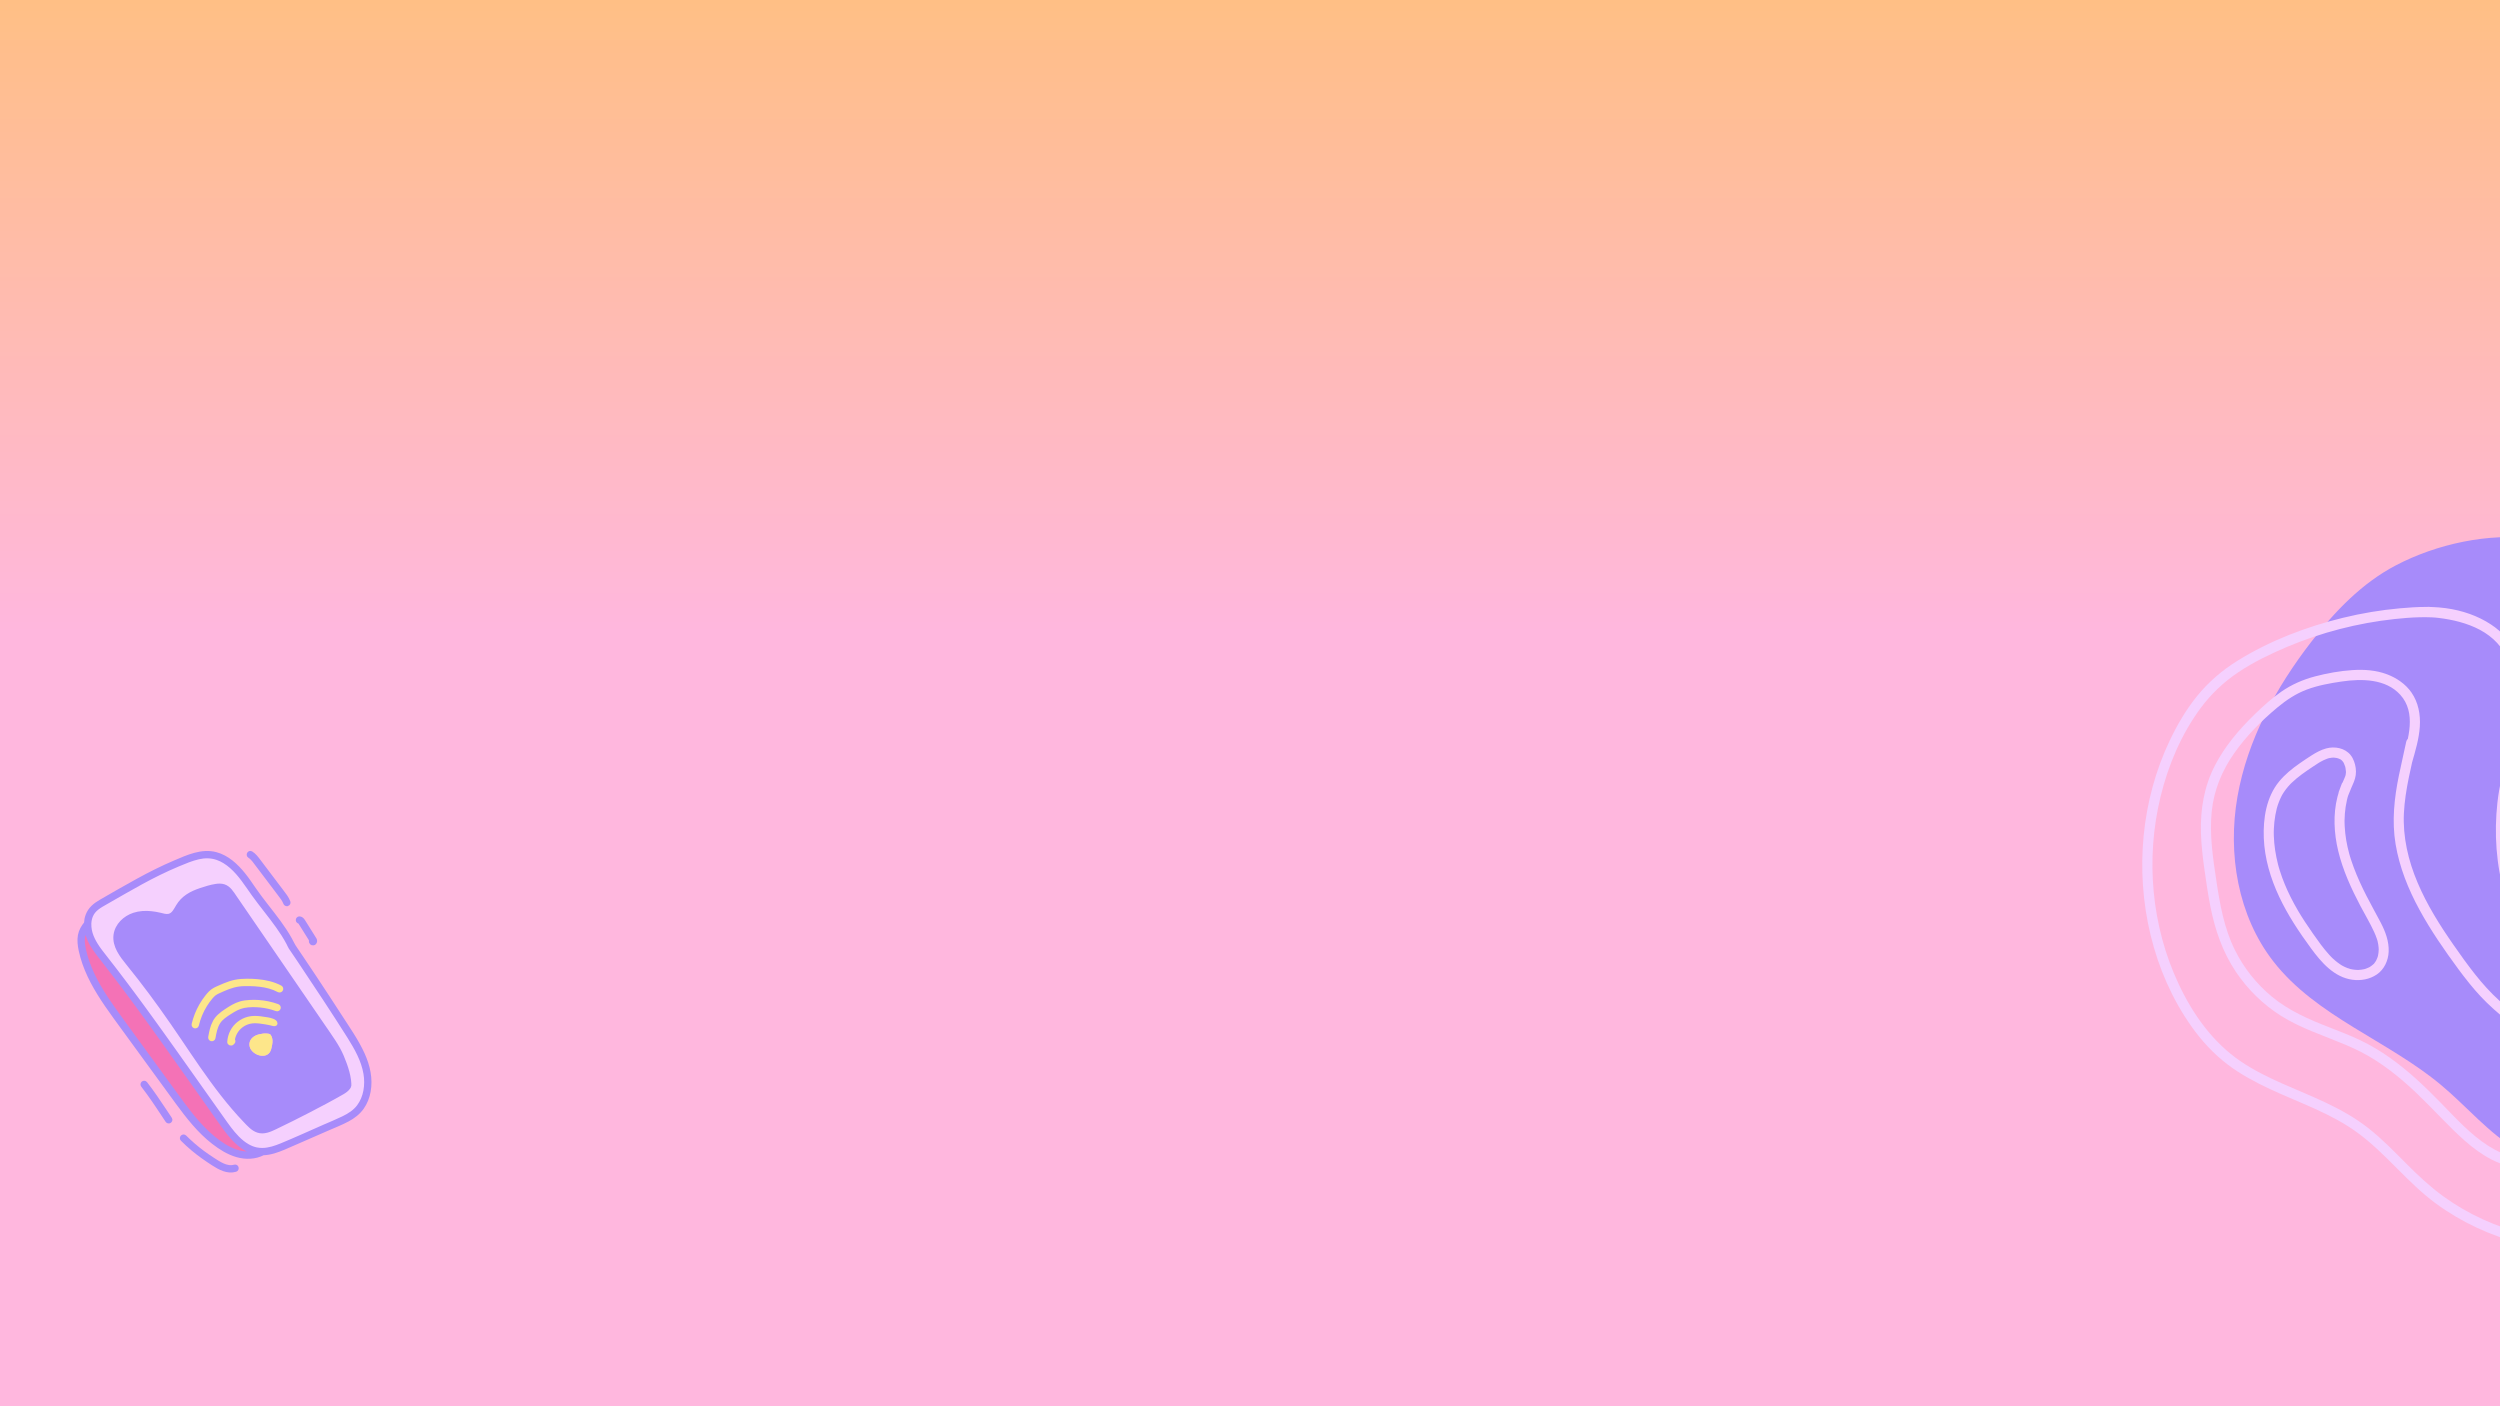 <svg width="1920" height="1080" viewBox="0 0 1920 1080" fill="none" xmlns="http://www.w3.org/2000/svg">
<g clip-path="url(#clip0_1_1311)">
<rect width="1920" height="1080" fill="url(#paint0_linear_1_1311)"/>
<path d="M1839.98 434.204C1813.98 447.814 1793.13 469.564 1775.17 492.78C1748 527.91 1726.03 568.103 1718.37 611.859C1710.71 655.614 1718.64 703.259 1745.9 738.325C1778.92 780.782 1833.93 799.047 1875.12 833.604C1894.67 849.996 1911.27 870.207 1933.22 883.185C1960.59 899.362 1993.54 902.694 2025.32 903.359C2071.46 904.324 2125 896.203 2148.57 856.505C2162.76 832.596 2161.57 800.411 2145.64 777.609C2134.9 762.222 2118.75 751.642 2105.15 738.715C2057.35 693.257 2044.35 622.657 2039.98 556.821C2038.19 529.693 2037.32 502.01 2028.18 476.402C2000.4 398.554 1902.59 401.432 1839.97 434.212L1839.98 434.204Z" fill="#A78BFA"/>
<path d="M1912.33 488.628C1891.26 472.449 1864.21 472.689 1839.04 475.422C1810.65 478.498 1782.79 485.702 1756.47 496.806C1743.58 502.247 1730.79 508.436 1719.13 516.215C1707.85 523.738 1698.14 532.94 1690.07 543.833C1675.27 563.808 1665.18 587.693 1659.32 611.772C1647.69 659.58 1652.26 711.229 1673.25 755.824C1684.18 779.044 1699.44 800.566 1720.89 815.142C1741.13 828.895 1764.67 836.581 1786.62 847.046C1797.83 852.395 1808.74 858.493 1818.54 866.145C1829.17 874.445 1838.57 884.182 1848.07 893.716C1857.06 902.716 1866.28 911.415 1876.6 918.878C1886.1 925.745 1896.26 931.632 1906.92 936.498C1949.71 956.038 2001.42 959.862 2045.69 942.751C2057.68 938.111 2068.93 931.458 2077.32 921.566C2084.77 912.788 2090.06 902.153 2092.62 890.936C2098.25 866.235 2090.73 840.347 2074.98 820.846C2060.56 802.992 2040.01 791.777 2019.84 781.633C1999.5 771.394 1978.35 761.717 1961.02 746.658C1924.21 714.696 1912.84 663.256 1918.01 616.428C1920.98 589.476 1931.9 563.501 1931.85 536.212C1931.82 523.929 1929.46 511.071 1922.92 500.506C1916.88 490.736 1907.63 484.345 1897.04 480.279C1886.59 476.266 1875.38 474.496 1864.23 473.787C1859.23 473.472 1860.27 465.746 1865.26 466.062C1888.29 467.527 1914.55 473.988 1928.16 494.313C1943.98 517.943 1940.39 547.68 1934.41 573.861C1931.34 587.304 1927.83 600.651 1926.1 614.35C1924.57 626.424 1924.16 638.627 1925.04 650.769C1926.78 674.749 1933.4 698.865 1946.89 718.986C1960.16 738.761 1979.32 752.01 2000.1 762.949C2020.94 773.906 2042.98 783.145 2061.8 797.511C2082.35 813.195 2097.45 835.579 2101.37 861.413C2105.07 885.76 2097.66 911.768 2080.47 929.658C2062.18 948.699 2034.33 956.53 2008.83 959.79C1984.84 962.847 1960.21 961.241 1936.8 955.236C1913.03 949.137 1890.42 938.765 1870.64 924.202C1848.95 908.235 1832.65 886.251 1811.02 870.252C1790.6 855.14 1766.19 847.07 1743.38 836.427C1732.08 831.153 1720.97 825.216 1711 817.674C1700.14 809.46 1690.8 799.307 1682.96 788.205C1653.32 746.206 1641.37 692.479 1646.34 641.659C1648.79 616.548 1655.45 591.721 1666.27 568.914C1672.05 556.74 1678.94 544.94 1687.45 534.456C1696.21 523.688 1706.71 514.708 1718.49 507.392C1743.24 492.02 1771.2 481.365 1799.44 474.463C1813.77 470.964 1828.35 468.522 1843.05 467.191C1856.4 465.981 1869.93 465.338 1883.17 467.849C1895.38 470.165 1907.12 474.812 1917.01 482.412C1920.99 485.472 1916.29 491.683 1912.3 488.624L1912.33 488.628Z" fill="#F5D0FE"/>
<path d="M1855.7 570.817C1852.01 588.609 1847.09 606.319 1846.2 624.56C1845.31 642.896 1849.55 660.947 1856.66 677.759C1863.86 694.81 1873.73 710.537 1884.3 725.672C1894.88 740.844 1905.83 756.171 1919.63 768.601C1933.46 781.06 1949.22 791.186 1962.48 804.316C1974.41 816.138 1984.53 830.948 1986.45 848.02C1988.17 863.328 1983.37 879.775 1970.61 889.214C1957.7 898.768 1940.47 899.502 1925.47 895.258C1909.03 890.606 1895.49 879.061 1883.55 867.303C1871.06 854.991 1859.33 841.981 1845.99 830.535C1839.27 824.767 1832.25 819.357 1824.8 814.566C1817.35 809.767 1809.46 805.81 1801.31 802.362C1784.7 795.336 1767.37 789.9 1751.99 780.258C1738.22 771.632 1726.25 759.918 1717.19 746.42C1706.95 731.146 1701.09 714.027 1697.56 696.067C1695.68 686.507 1694.28 676.841 1692.93 667.199C1691.65 658.03 1690.58 648.807 1690.32 639.543C1689.83 621.596 1692.71 604.073 1700.99 588.021C1708.7 573.065 1719.65 560.177 1731.68 548.528C1738.07 542.336 1744.73 536.272 1752.06 531.196C1760.05 525.667 1768.69 521.916 1778.07 519.444C1787.34 517.002 1797.06 515.273 1806.64 514.642C1815.64 514.044 1824.79 514.665 1833.29 517.882C1840.58 520.644 1847.51 525.35 1851.99 531.829C1857.32 539.547 1859.02 548.801 1858.42 558.042C1857.79 567.61 1854.94 576.916 1852.33 586.081C1851.75 588.109 1849.02 588.944 1847.23 588.198C1845.1 587.317 1844.53 585.132 1845.11 583.095C1849.62 567.327 1855.91 547.362 1843.39 533.563C1832.2 521.227 1813.69 521.183 1798.53 523.382C1789.43 524.704 1780.2 526.367 1771.56 529.612C1763.2 532.755 1755.88 537.656 1749.05 543.334C1736.68 553.61 1725.1 565.315 1715.85 578.505C1706.5 591.826 1700.3 606.77 1698.62 623.031C1696.77 640.916 1699.54 658.911 1702.19 676.575C1704.91 694.648 1708.14 712.825 1716.27 729.353C1723.1 743.244 1732.98 755.682 1744.91 765.524C1757.97 776.292 1773.19 782.864 1788.82 788.961C1796.94 792.129 1805.09 795.253 1812.96 799.032C1820.85 802.831 1828.4 807.355 1835.55 812.417C1849.79 822.493 1862.44 834.601 1874.61 847.054C1886.11 858.825 1897.26 871.284 1911.26 880.178C1923.7 888.089 1938.76 892.159 1953.36 888.736C1959.9 887.208 1966.2 883.758 1970.6 878.645C1975.13 873.397 1977.71 866.888 1978.61 860.059C1983.2 825.192 1949.2 802.634 1925.64 783.846C1918.43 778.098 1911.49 772.037 1905.19 765.298C1898.96 758.635 1893.32 751.455 1887.91 744.119C1877.15 729.532 1866.79 714.535 1858.1 698.596C1849.52 682.864 1842.74 665.974 1839.8 648.233C1836.86 630.552 1838.79 612.87 1842.38 595.447C1844.14 586.874 1846.17 578.351 1847.95 569.783C1848.38 567.72 1850.13 566.13 1852.33 566.425C1854.3 566.688 1856.11 568.733 1855.68 570.812L1855.7 570.817Z" fill="#F5D0FE"/>
<path d="M1805.57 604.984C1804.89 606.603 1804.26 608.252 1803.71 609.931C1803.44 610.766 1803.19 611.606 1802.95 612.452C1802.89 612.665 1802.84 612.878 1802.77 613.085C1802.79 613.035 1802.93 612.463 1802.82 612.904C1802.71 613.385 1802.58 613.861 1802.48 614.341C1801.68 617.767 1801.15 621.25 1800.86 624.756C1800.72 626.52 1800.64 628.284 1800.61 630.048C1800.61 630.491 1800.6 630.934 1800.61 631.375C1800.61 630.491 1800.62 631.744 1800.62 631.989C1800.65 632.878 1800.67 633.766 1800.73 634.651C1800.91 638.209 1801.32 641.745 1801.9 645.256C1802.49 648.767 1803.28 652.234 1804.2 655.667C1803.99 654.875 1804.33 656.153 1804.41 656.404C1804.54 656.874 1804.69 657.352 1804.83 657.821C1805.12 658.769 1805.41 659.707 1805.72 660.643C1806.33 662.516 1806.99 664.375 1807.68 666.222C1810.45 673.623 1813.78 680.796 1817.35 687.833C1820.91 694.856 1824.83 701.696 1828.46 708.686C1832.05 715.617 1834.82 723.011 1834.49 730.944C1834.2 737.78 1831.04 744.611 1825.3 748.46C1819.86 752.109 1813.17 753.303 1806.73 752.457C1792.68 750.602 1782.81 739.155 1774.87 728.325C1765.71 715.839 1757.06 702.824 1750.44 688.773C1743.78 674.662 1739.19 659.248 1738.59 643.582C1738.02 628.536 1740.53 612.241 1750.27 600.3C1754.78 594.775 1760.37 590.284 1766.18 586.235C1769.13 584.178 1772.12 582.161 1775.16 580.226C1778.74 577.938 1782.38 575.927 1786.49 574.798C1793.03 573.011 1800.9 574.401 1805.32 579.963C1807.48 582.688 1808.68 586.335 1809.17 589.741C1809.71 593.502 1809.19 597.017 1807.77 600.512C1806.37 603.983 1804.74 607.357 1803.44 610.868C1802.74 612.782 1800.24 613.853 1798.38 612.981C1796.42 612.06 1795.51 609.92 1796.27 607.873C1797.57 604.362 1799.2 600.988 1800.6 597.517C1800.77 597.108 1800.94 596.697 1801.09 596.289C1801.14 596.155 1801.54 595.027 1801.36 595.581C1801.19 596.094 1801.44 595.191 1801.47 594.997C1801.54 594.577 1801.6 594.159 1801.63 593.728C1801.65 593.433 1801.76 592.999 1801.68 592.719C1801.86 593.332 1801.69 593.237 1801.68 592.884C1801.67 592.689 1801.66 592.492 1801.65 592.288C1801.59 591.491 1801.49 590.7 1801.35 589.915C1801.28 589.568 1801.2 589.232 1801.13 588.895C1800.89 587.894 1801.28 589.308 1801.05 588.622C1800.81 587.889 1800.55 587.175 1800.23 586.47C1800.07 586.136 1799.9 585.812 1799.74 585.487C1799.43 584.866 1800.13 586.064 1799.63 585.328C1799.43 585.033 1799.21 584.754 1798.98 584.487C1798.9 584.388 1798.81 584.29 1798.72 584.191C1798.16 583.551 1799.16 584.548 1798.77 584.248C1798.48 584.027 1797.57 583.031 1797.19 583.069C1797.21 583.066 1798.03 583.505 1797.36 583.172C1797.2 583.091 1797.05 583.009 1796.89 582.929C1796.57 582.776 1796.24 582.64 1795.91 582.512C1795.64 582.414 1795.1 582.347 1794.89 582.171C1794.9 582.185 1795.62 582.346 1795.21 582.261C1795.03 582.223 1794.85 582.177 1794.67 582.146C1793.96 581.999 1793.24 581.902 1792.51 581.853C1792.19 581.833 1791.87 581.855 1791.56 581.818C1792.6 581.958 1791.56 581.842 1791.23 581.863C1790.46 581.923 1789.69 582.045 1788.94 582.204C1788.71 582.251 1788.49 582.307 1788.26 582.362C1788.2 582.369 1787.65 582.541 1788.08 582.409C1788.56 582.265 1787.86 582.488 1787.75 582.527C1787.52 582.597 1787.31 582.675 1787.09 582.752C1786.21 583.071 1785.35 583.434 1784.51 583.835C1783.71 584.214 1782.93 584.622 1782.16 585.06C1782.01 585.144 1781.86 585.236 1781.7 585.321C1781.61 585.373 1780.97 585.745 1781.36 585.509C1781.73 585.294 1781.22 585.6 1781.19 585.62C1780.89 585.804 1780.59 585.996 1780.29 586.187C1778.84 587.106 1777.41 588.061 1775.98 589.017C1770.42 592.715 1764.87 596.521 1760.04 601.16C1759.77 601.419 1759.5 601.685 1759.24 601.942C1759.16 602.024 1758.68 602.508 1759.02 602.153C1759.35 601.824 1758.97 602.208 1758.93 602.261C1758.34 602.887 1757.77 603.511 1757.21 604.164C1756.1 605.463 1755.06 606.822 1754.1 608.241C1753.67 608.877 1753.28 609.524 1752.88 610.178C1752.5 610.807 1752.81 610.307 1752.88 610.178C1752.78 610.374 1752.67 610.563 1752.56 610.759C1752.35 611.152 1752.15 611.543 1751.95 611.941C1751.19 613.484 1750.51 615.061 1749.92 616.682C1749.63 617.464 1749.37 618.259 1749.11 619.052C1749 619.422 1748.89 619.793 1748.78 620.172C1748.71 620.386 1748.65 620.599 1748.59 620.813C1748.5 621.142 1748.41 621.501 1748.55 620.961C1748.12 622.638 1747.76 624.33 1747.46 626.03C1746.82 629.615 1746.45 633.251 1746.31 636.886C1746.28 637.79 1746.25 638.686 1746.25 639.593C1746.25 639.704 1746.25 640.462 1746.25 639.973C1746.25 639.483 1746.26 640.24 1746.26 640.351C1746.26 640.832 1746.27 641.312 1746.29 641.791C1746.35 643.654 1746.46 645.525 1746.63 647.38C1746.98 651.106 1747.54 654.818 1748.29 658.488C1748.67 660.33 1749.09 662.158 1749.55 663.973C1749.66 664.385 1749.77 664.795 1749.88 665.198C1749.92 665.336 1750.09 665.943 1749.89 665.237C1749.95 665.473 1750.02 665.7 1750.08 665.936C1750.35 666.87 1750.63 667.795 1750.92 668.717C1752.03 672.235 1753.29 675.7 1754.7 679.105C1757.54 685.968 1760.91 692.598 1764.65 699.005C1764.75 699.18 1765.32 700.144 1764.96 699.531C1765.2 699.947 1765.45 700.355 1765.69 700.763C1766.19 701.587 1766.68 702.402 1767.19 703.217C1768.14 704.743 1769.1 706.259 1770.08 707.774C1772.11 710.888 1774.2 713.962 1776.35 717.005C1780.27 722.588 1784.24 728.228 1788.85 733.276C1789.34 733.822 1789.85 734.36 1790.36 734.89C1790.49 735.014 1791.43 735.926 1790.76 735.3C1791.07 735.589 1791.37 735.879 1791.67 736.169C1792.86 737.268 1794.09 738.313 1795.38 739.28C1796 739.747 1796.63 740.196 1797.28 740.628C1797.58 740.831 1797.89 741.025 1798.19 741.22C1798.37 741.329 1798.55 741.431 1798.72 741.541C1799.11 741.795 1798.15 741.241 1798.8 741.593C1800.13 742.317 1801.49 742.99 1802.91 743.512C1803.47 743.719 1804.36 743.817 1804.85 744.151C1804.84 744.145 1804.11 743.969 1804.54 744.068C1804.72 744.106 1804.9 744.16 1805.08 744.199C1805.47 744.294 1805.88 744.381 1806.29 744.458C1807.64 744.713 1809 744.864 1810.37 744.911C1810.56 744.918 1810.73 744.917 1810.92 744.922C1811.67 744.945 1810.75 744.945 1810.7 744.921C1810.92 745.025 1811.41 744.903 1811.65 744.884C1812.38 744.847 1813.1 744.772 1813.81 744.673C1814.48 744.581 1815.13 744.458 1815.79 744.305C1815.96 744.265 1816.13 744.217 1816.3 744.178C1816.6 744.106 1816.81 743.895 1816.07 744.242C1816.38 744.097 1816.75 744.029 1817.07 743.914C1817.69 743.694 1818.3 743.452 1818.9 743.172C1819.18 743.047 1819.45 742.907 1819.72 742.767C1819.87 742.683 1820.02 742.598 1820.17 742.514C1820.81 742.181 1819.69 742.833 1820.1 742.564C1820.64 742.197 1821.18 741.839 1821.69 741.437C1821.93 741.246 1822.16 741.048 1822.39 740.842C1822.52 740.729 1822.64 740.609 1822.78 740.489C1823.09 740.193 1823.29 740.291 1822.73 740.55C1823.19 740.345 1823.72 739.411 1824.01 739.016C1824.2 738.744 1824.39 738.465 1824.58 738.187C1824.66 738.065 1824.88 737.79 1824.9 737.676C1824.84 737.788 1824.77 737.908 1824.71 738.019C1824.78 737.89 1824.85 737.755 1824.92 737.619C1825.26 736.955 1825.56 736.267 1825.81 735.561C1825.93 735.229 1826.04 734.898 1826.15 734.568C1826.17 734.477 1826.3 734.231 1826.27 734.131C1826.16 734.582 1826.14 734.664 1826.21 734.385C1826.24 734.239 1826.28 734.092 1826.31 733.945C1826.64 732.455 1826.78 730.951 1826.85 729.426C1826.88 728.688 1826.86 729.424 1826.86 729.558C1826.87 729.36 1826.85 729.149 1826.85 728.944C1826.84 728.583 1826.82 728.23 1826.79 727.87C1826.74 727.057 1826.64 726.242 1826.51 725.438C1826.39 724.666 1826.24 723.898 1826.05 723.141C1826 722.904 1825.94 722.676 1825.88 722.439C1825.84 722.294 1825.65 721.705 1825.87 722.408C1825.73 721.946 1825.6 721.483 1825.44 721.031C1824.85 719.258 1824.15 717.523 1823.38 715.831C1820.25 708.984 1816.33 702.501 1812.83 695.848C1805.71 682.299 1799.27 668.3 1795.7 653.337C1792.5 639.91 1791.73 625.459 1795.15 612.015C1796.03 608.586 1797.09 605.234 1798.46 601.981C1799.26 600.102 1801.61 598.964 1803.53 599.868C1805.41 600.752 1806.49 602.963 1805.64 604.976L1805.57 604.984Z" fill="#F5D0FE"/>
<path d="M68.642 709.397C68.724 707.21 69.161 705.048 70.047 703.027C72.138 698.263 76.593 695.845 80.917 693.385C85.621 690.706 90.309 687.999 95.009 685.316C103.915 680.227 112.878 675.227 122.095 670.707C126.893 668.353 131.756 666.126 136.689 664.061C141.822 661.914 147.044 659.683 152.488 658.443C157.269 657.353 162.129 657.39 166.788 658.971C170.798 660.333 174.416 662.711 177.589 665.475C184.571 671.569 189.345 679.369 194.678 686.816C200.701 695.227 207.398 703.133 213.384 711.572C216.271 715.641 219.007 719.836 221.331 724.251C221.915 725.36 222.392 726.555 223.038 727.624C223.769 728.836 224.642 729.982 225.435 731.157C227.031 733.515 228.624 735.872 230.212 738.23C236.734 747.921 243.194 757.652 249.588 767.424C255.852 776.997 262.116 786.583 268.193 796.278C273.66 805.009 278.924 814.269 280.643 824.553C282.08 833.143 280.778 842.756 275.404 849.842C272.411 853.789 268.209 856.451 263.803 858.597C258.817 861.028 253.651 863.126 248.567 865.345C237.795 870.053 227.093 874.979 216.218 879.451C211.567 881.365 206.643 883.048 201.571 883.121C199.974 883.134 198.398 882.999 196.834 882.662C196.797 882.654 196.761 882.646 196.724 882.638C196.405 882.564 196.087 882.487 195.772 882.402C195.678 882.377 195.58 882.345 195.487 882.321C195.278 882.26 195.066 882.199 194.862 882.134C194.727 882.093 194.596 882.048 194.462 882.004C194.29 881.947 194.119 881.886 193.947 881.821C193.812 881.772 193.678 881.723 193.543 881.67C193.265 881.565 192.992 881.451 192.722 881.337C192.632 881.296 192.542 881.256 192.453 881.215C192.232 881.117 192.016 881.016 191.799 880.914C191.722 880.878 191.648 880.841 191.571 880.804C188.1 879.093 185.021 876.597 182.301 873.837C177.907 869.374 174.334 864.219 170.729 859.13C170.034 858.15 169.34 857.167 168.642 856.187C162.096 846.943 155.554 837.7 149.009 828.456C138.53 813.659 128.06 798.855 117.435 784.16C117.194 783.827 116.958 783.497 116.717 783.164C116.423 782.758 116.125 782.351 115.831 781.945C114.267 779.786 112.694 777.628 111.122 775.473C110.555 774.693 109.987 773.912 109.415 773.136C109.138 772.754 108.86 772.372 108.578 771.989C106.81 769.579 105.038 767.177 103.258 764.774C102.98 764.4 102.702 764.026 102.425 763.652C100.64 761.25 98.852 758.851 97.055 756.461C96.418 755.612 95.777 754.762 95.136 753.917C93.584 751.86 92.024 749.807 90.46 747.754C90.052 747.218 89.647 746.677 89.235 746.14C89.051 745.901 88.868 745.665 88.684 745.429C88.406 745.067 88.128 744.701 87.851 744.34C84.445 739.913 80.942 735.559 77.577 731.1C77.27 730.694 76.968 730.287 76.666 729.876C76.433 729.555 76.197 729.234 75.964 728.909C75.898 728.82 75.837 728.73 75.772 728.641C75.572 728.356 75.372 728.072 75.176 727.787C75.131 727.722 75.09 727.657 75.045 727.596C71.362 722.198 68.466 716.222 68.642 709.535C68.642 709.491 68.638 709.446 68.634 709.401L68.642 709.397ZM98.366 740.088C101.281 743.689 104.164 747.315 107.01 750.974C118.583 765.831 129.441 781.188 139.976 796.786C149.96 811.566 159.858 826.427 170.859 840.492C176.372 847.541 182.17 854.374 188.365 860.841C191.183 863.78 194.115 867.158 198.116 868.455C202.637 869.922 207.202 867.89 211.232 865.963C219.991 861.772 228.685 857.443 237.301 852.968C245.942 848.48 254.586 843.935 263.023 839.073C264.738 838.086 266.416 836.899 267.584 835.277C267.927 834.797 268.262 834.269 268.323 833.675C268.372 833.208 268.331 832.708 268.315 832.236C268.282 831.342 268.201 830.452 268.086 829.566C267.547 825.342 266.318 821.24 264.881 817.237C263.464 813.289 261.871 809.424 259.838 805.745C257.629 801.749 255.064 797.96 252.488 794.196C241.221 777.749 229.939 761.311 218.664 744.868C207.406 728.454 196.152 712.039 184.894 695.625C183.461 693.536 182.027 691.446 180.594 689.357C179.353 687.548 178.169 685.666 176.739 683.995C175.453 682.491 173.877 681.243 171.978 680.613C169.945 679.934 167.764 680.036 165.677 680.365C161.81 680.975 157.911 682.199 154.203 683.438C150.642 684.629 147.106 686.097 143.982 688.198C140.915 690.263 138.445 692.865 136.542 696.023C134.864 698.812 133.218 702.568 129.682 703.308C127.403 703.783 125.014 702.962 122.813 702.442C120.616 701.922 118.387 701.531 116.141 701.296C111.71 700.832 107.116 701.06 102.861 702.454C95.862 704.743 89.643 710.58 88.671 718.096C87.577 726.572 93.351 733.897 98.362 740.088H98.366Z" fill="#F5D0FE"/>
<path d="M66.442 715.043C66.466 715.173 66.499 715.299 66.523 715.43C66.548 715.552 66.572 715.673 66.601 715.791C67.875 721.657 71.154 726.872 74.719 731.665C74.751 731.706 74.78 731.75 74.813 731.795C74.862 731.86 74.911 731.921 74.956 731.986C75.327 732.482 75.699 732.974 76.075 733.462C76.115 733.515 76.156 733.567 76.201 733.624C77.638 735.515 79.092 737.388 80.558 739.254C83.343 742.836 86.124 746.413 88.88 750.018C89.374 750.669 89.873 751.315 90.367 751.965C92.498 754.774 94.621 757.591 96.733 760.416C97.292 761.16 97.843 761.912 98.403 762.656C99.995 764.799 101.588 766.941 103.172 769.087C103.842 769.994 104.512 770.904 105.177 771.811C106.807 774.026 108.432 776.245 110.049 778.469C110.523 779.119 111 779.77 111.47 780.42C113.503 783.217 115.529 786.018 117.55 788.827C120.343 792.7 123.12 796.582 125.897 800.469C132.373 809.537 138.813 818.631 145.252 827.728C149.883 834.265 154.51 840.805 159.14 847.346C163.53 853.545 167.842 859.801 172.33 865.931C172.709 866.451 173.097 866.971 173.485 867.492C173.51 867.524 173.534 867.557 173.559 867.589C173.759 867.857 173.967 868.126 174.171 868.394C175.409 870.016 176.683 871.605 178.03 873.138C180.542 876 183.371 878.682 186.507 880.837C186.634 880.926 186.765 881.012 186.895 881.097C186.997 881.166 187.1 881.231 187.202 881.3C189.313 882.686 191.563 883.821 193.964 884.601C194.021 884.621 194.078 884.638 194.135 884.654C194.421 884.743 194.707 884.833 194.993 884.91C195.258 884.983 195.524 885.052 195.789 885.117C195.859 885.134 195.928 885.15 195.997 885.166C196.038 885.174 196.079 885.186 196.124 885.195C182.763 888.451 169.659 879.378 160.316 870.845C150.295 861.691 142.329 850.626 134.378 839.716C125.17 827.078 115.958 814.44 106.741 801.802C102.151 795.509 97.562 789.213 92.976 782.92C88.95 777.396 84.952 771.851 81.212 766.128C73.763 754.73 67.32 742.51 64.465 729.112C63.787 725.836 63.285 722.373 63.889 719.043C64.265 716.97 65.09 715.096 66.176 713.356C66.242 713.873 66.319 714.385 66.417 714.893C66.425 714.946 66.433 714.999 66.442 715.052V715.043Z" fill="#F472B6"/>
<path d="M91.415 717.657C92.093 714.222 94.066 711.234 96.671 708.926C102.947 703.369 111.927 702.974 119.804 704.495C123.924 705.291 128.411 707.198 132.45 705.1C135.566 703.483 137.175 700.105 138.906 697.243C142.72 690.934 149.294 687.747 156.122 685.589C157.869 685.036 159.634 684.544 161.402 684.072C163.337 683.556 165.301 682.975 167.302 682.796C169.34 682.617 171.373 682.865 173.052 684.105C174.497 685.17 175.555 686.694 176.564 688.154C182.088 696.174 187.581 704.214 193.089 712.247C204.033 728.202 214.973 744.157 225.912 760.112C231.4 768.115 236.888 776.119 242.377 784.119C245.08 788.058 247.783 791.997 250.482 795.94C252.994 799.615 255.485 803.318 257.628 807.22C259.613 810.83 261.152 814.619 262.52 818.493C263.852 822.261 265.06 826.171 265.501 830.155C265.612 831.13 265.579 832.118 265.673 833.094C265.681 833.183 265.689 833.248 265.697 833.293C265.685 833.305 265.673 833.321 265.656 833.354C265.563 833.557 265.42 833.752 265.285 833.931C265.036 834.256 264.738 834.553 264.44 834.83C262.929 836.236 261.005 837.159 259.217 838.155C255.109 840.443 250.98 842.699 246.836 844.927C238.44 849.435 229.971 853.805 221.437 858.041C217.243 860.122 213.041 862.203 208.798 864.183C206.814 865.109 204.703 866.004 202.502 866.24C200.411 866.463 198.475 865.963 196.699 864.866C194.964 863.788 193.514 862.313 192.089 860.862C190.615 859.362 189.165 857.837 187.732 856.297C184.763 853.098 181.884 849.813 179.083 846.468C173.513 839.809 168.262 832.899 163.186 825.862C153.002 811.737 143.545 797.115 133.638 782.798C123.07 767.522 111.918 752.648 100.227 738.205C97.761 735.161 95.319 732.051 93.498 728.567C91.762 725.246 90.664 721.397 91.399 717.649L91.415 717.657ZM211.73 849.378C214.466 848.094 217.169 846.748 219.84 845.338C224.605 842.821 229.261 840.102 233.793 837.187C236.064 835.728 238.277 834.183 240.515 832.679C241.576 831.964 242.662 831.293 243.822 830.752C245.01 830.204 246.305 829.862 247.595 829.651C248.306 829.533 248.698 828.655 248.522 828.025C248.318 827.285 247.595 826.984 246.889 827.102C243.765 827.614 241.078 829.078 238.506 830.85C230.404 836.427 221.963 841.439 213.131 845.768C212.62 845.081 211.457 844.846 210.91 845.813C210.579 846.398 210.244 846.984 209.913 847.569C209.223 848.789 210.571 849.923 211.73 849.378ZM192.967 806.391C195.225 809.411 199.235 811.314 203.033 810.737C204.686 810.485 206.116 809.611 207.1 808.269C208.133 806.863 208.484 805.046 208.823 803.375C209.231 801.375 209.521 799.286 209.003 797.277C208.778 796.408 208.398 795.534 207.888 794.79C207.251 793.859 205.842 793.834 204.801 793.753C202.837 793.603 200.766 793.92 198.863 794.4C197.083 794.847 195.376 795.611 194 796.838C192.705 797.993 191.799 799.558 191.583 801.281C191.354 803.078 191.926 804.924 192.971 806.391H192.967ZM178.291 801.16C178.503 800.952 178.716 800.749 178.924 800.542C179.557 799.924 179.357 799.131 178.85 798.668C179.169 796.615 179.863 794.623 180.9 792.818C183.195 788.822 187.087 785.944 191.57 784.839C194.192 784.192 196.895 784.294 199.562 784.595C200.942 784.749 202.322 784.953 203.69 785.184C204.396 785.302 205.099 785.432 205.805 785.566C206.156 785.635 206.508 785.705 206.859 785.778C206.928 785.794 207.091 785.847 207.21 785.859C207.778 786.892 209.709 786.68 209.709 785.229C209.709 783.172 206.94 783.087 205.458 782.818C203.649 782.489 201.824 782.217 199.999 781.997C196.92 781.627 193.808 781.546 190.782 782.31C188.091 782.989 185.584 784.249 183.403 785.948C178.997 789.379 176.351 794.692 176.029 800.225C175.959 801.403 177.511 801.92 178.295 801.16H178.291ZM162.341 798.131C162.986 798.306 163.848 797.912 163.974 797.208C164.717 793.091 165.469 788.794 167.719 785.184C169.793 781.851 173.207 779.701 176.437 777.603C179.806 775.416 183.338 773.396 187.332 772.628C191.501 771.827 195.923 771.855 200.133 772.274C204.347 772.697 208.5 773.689 212.473 775.14C213.151 775.388 213.927 774.863 214.107 774.217C214.307 773.489 213.854 772.839 213.18 772.591C208.431 770.855 203.437 769.819 198.39 769.485C196.164 769.339 193.935 769.335 191.709 769.477C189.402 769.624 187.062 769.867 184.837 770.506C180.725 771.68 177.074 773.997 173.55 776.343C170.05 778.672 166.743 781.229 164.762 785.022C162.896 788.595 162.124 792.578 161.418 796.505C161.291 797.208 161.602 797.928 162.345 798.131H162.341ZM149.605 788.278C150.274 788.461 151.075 788.05 151.238 787.355C152.516 781.896 154.664 776.68 157.62 771.908C158.919 769.811 160.36 767.798 161.961 765.92C162.77 764.969 163.627 764.022 164.624 763.262C165.64 762.49 166.808 761.925 167.964 761.396C172.856 759.164 177.883 756.925 183.256 756.185C186.033 755.803 188.855 755.774 191.652 755.831C194.265 755.88 196.879 756.026 199.476 756.331C204.519 756.925 209.546 758.193 214.046 760.575C214.683 760.912 215.487 760.738 215.863 760.099C216.214 759.502 216.018 758.628 215.385 758.29C209.921 755.396 203.845 754.055 197.72 753.502C194.996 753.254 192.26 753.156 189.529 753.165C186.56 753.173 183.575 753.368 180.659 753.957C177.874 754.522 175.183 755.461 172.558 756.534C171.214 757.083 169.879 757.66 168.552 758.25C167.286 758.811 166 759.351 164.783 760.022C162.369 761.355 160.556 763.384 158.878 765.522C157.253 767.587 155.767 769.754 154.456 772.03C151.83 776.587 149.87 781.538 148.674 786.652C148.51 787.351 148.886 788.083 149.6 788.278H149.605Z" fill="#A78BFA"/>
<path d="M198.12 868.447C194.118 867.146 191.186 863.772 188.369 860.833C182.174 854.37 176.376 847.532 170.863 840.484C159.862 826.423 149.964 811.562 139.98 796.777C129.445 781.18 118.587 765.823 107.014 750.965C104.168 747.311 101.285 743.681 98.37 740.079C93.359 733.892 87.585 726.567 88.68 718.088C89.651 710.572 95.87 704.734 102.869 702.446C107.124 701.056 111.718 700.824 116.149 701.287C118.395 701.523 120.624 701.913 122.821 702.434C125.022 702.954 127.407 703.775 129.69 703.3C133.226 702.56 134.872 698.8 136.55 696.015C138.453 692.857 140.923 690.255 143.99 688.19C147.114 686.089 150.65 684.621 154.211 683.43C157.919 682.19 161.818 680.967 165.685 680.357C167.772 680.028 169.953 679.926 171.986 680.605C173.885 681.239 175.465 682.483 176.747 683.987C178.177 685.662 179.361 687.54 180.602 689.349C182.035 691.438 183.469 693.527 184.902 695.617C196.16 712.031 207.414 728.445 218.672 744.86C229.947 761.302 241.229 777.737 252.496 794.188C255.076 797.952 257.641 801.741 259.846 805.737C261.875 809.415 263.468 813.277 264.889 817.228C266.326 821.228 267.551 825.33 268.094 829.557C268.209 830.443 268.29 831.334 268.323 832.228C268.339 832.695 268.38 833.195 268.331 833.667C268.27 834.26 267.935 834.789 267.592 835.268C266.424 836.89 264.746 838.073 263.031 839.065C254.594 843.927 245.95 848.471 237.309 852.959C228.693 857.435 219.999 861.764 211.24 865.955C207.214 867.882 202.645 869.91 198.124 868.447H198.12ZM202.506 866.248C204.707 866.012 206.818 865.113 208.803 864.191C213.049 862.211 217.247 860.13 221.441 858.049C229.979 853.813 238.444 849.443 246.84 844.935C250.985 842.711 255.113 840.455 259.221 838.163C261.01 837.167 262.933 836.244 264.444 834.838C264.746 834.557 265.04 834.264 265.289 833.939C265.424 833.764 265.567 833.565 265.661 833.362C265.677 833.33 265.689 833.309 265.701 833.301C265.693 833.256 265.685 833.195 265.677 833.102C265.583 832.126 265.612 831.143 265.505 830.163C265.064 826.179 263.852 822.269 262.524 818.501C261.157 814.623 259.613 810.838 257.632 807.228C255.489 803.326 252.998 799.623 250.486 795.948C247.787 792.005 245.084 788.066 242.381 784.127C236.893 776.123 231.404 768.119 225.916 760.12C214.977 744.165 204.033 728.21 193.093 712.255C187.585 704.222 182.093 696.182 176.568 688.162C175.563 686.702 174.506 685.178 173.056 684.113C171.374 682.873 169.34 682.621 167.306 682.804C165.301 682.983 163.341 683.564 161.406 684.08C159.638 684.552 157.874 685.044 156.126 685.597C149.298 687.755 142.72 690.942 138.91 697.251C137.179 700.113 135.57 703.491 132.454 705.108C128.411 707.206 123.928 705.3 119.808 704.503C111.935 702.982 102.955 703.381 96.675 708.934C94.07 711.238 92.093 714.226 91.419 717.665C90.68 721.417 91.783 725.263 93.518 728.584C95.335 732.067 97.781 735.177 100.248 738.222C111.939 752.664 123.091 767.538 133.659 782.814C143.561 797.131 153.022 811.753 163.207 825.878C168.278 832.915 173.534 839.829 179.104 846.484C181.905 849.829 184.784 853.114 187.752 856.313C189.182 857.853 190.635 859.378 192.109 860.878C193.53 862.325 194.98 863.805 196.72 864.882C198.496 865.983 200.431 866.479 202.522 866.256L202.506 866.248Z" fill="#A78BFA" stroke="#A78BFA" stroke-width="3"/>
<path d="M210.91 845.817C211.457 844.849 212.621 845.085 213.131 845.772C221.96 841.443 230.404 836.427 238.506 830.854C241.079 829.081 243.766 827.618 246.889 827.106C247.596 826.992 248.319 827.289 248.523 828.029C248.698 828.659 248.306 829.537 247.596 829.655C246.305 829.866 245.011 830.203 243.823 830.756C242.663 831.293 241.573 831.968 240.515 832.683C238.277 834.191 236.064 835.732 233.794 837.191C229.261 840.102 224.606 842.821 219.841 845.341C217.17 846.752 214.467 848.097 211.731 849.382C210.571 849.927 209.224 848.792 209.914 847.573C210.244 846.988 210.579 846.402 210.91 845.817Z" fill="#A78BFA" stroke="#A78BFA" stroke-width="3"/>
<path d="M61.333 718.328C61.97 714.816 63.816 711.816 66.004 709.064C66.107 706.999 66.486 704.958 67.205 703.019C69.038 698.088 72.816 694.995 77.258 692.422C86.675 686.962 96.12 681.523 105.667 676.288C115.059 671.138 124.631 666.312 134.5 662.13C144.248 658 154.995 653.04 165.78 655.898C174.559 658.223 181.513 664.76 187.059 671.629C189.999 675.268 192.579 679.141 195.226 682.991C198.182 687.292 201.367 691.434 204.568 695.556C211.029 703.881 217.701 712.169 222.813 721.413C223.422 722.515 224.006 723.628 224.561 724.758C225.186 726.031 225.921 727.157 226.717 728.336C228.4 730.815 230.078 733.295 231.752 735.779C235.1 740.746 238.429 745.725 241.744 750.713C248.372 760.693 254.934 770.717 261.427 780.782C267.482 790.172 274.049 799.493 278.667 809.696C282.73 818.675 284.96 828.423 283.163 838.244C282.358 842.646 280.696 846.971 278.095 850.634C275.212 854.691 271.284 857.679 266.902 859.992C261.896 862.638 256.563 864.723 251.377 866.987C245.791 869.43 240.201 871.869 234.615 874.312C229.094 876.723 223.597 879.198 218.044 881.536C212.956 883.678 207.643 885.572 202.069 885.755C195.912 888.95 188.668 889.129 182.065 887.247C175.343 885.328 169.316 881.52 163.848 877.276C152.978 868.837 144.448 857.878 136.354 846.882C127.052 834.248 117.864 821.525 108.619 808.85C103.928 802.411 99.232 795.972 94.54 789.534C90.264 783.672 85.956 777.831 81.861 771.843C74.053 760.424 66.931 748.258 63.158 734.872C62.685 733.197 62.272 731.506 61.909 729.803C61.129 726.031 60.639 722.153 61.333 718.328ZM248.568 865.349C253.652 863.13 258.817 861.032 263.803 858.601C268.209 856.451 272.411 853.792 275.404 849.845C280.778 842.76 282.081 833.147 280.643 824.557C278.924 814.273 273.661 805.009 268.193 796.281C262.117 786.586 255.853 777.005 249.589 767.428C243.194 757.656 236.734 747.925 230.213 738.234C228.624 735.872 227.032 733.514 225.435 731.161C224.643 729.99 223.769 728.84 223.038 727.628C222.393 726.559 221.915 725.364 221.331 724.254C219.008 719.836 216.272 715.645 213.385 711.576C207.398 703.137 200.701 695.231 194.678 686.82C189.345 679.373 184.572 671.572 177.589 665.479C174.42 662.715 170.798 660.337 166.788 658.975C162.125 657.394 157.27 657.357 152.488 658.447C147.045 659.687 141.822 661.918 136.689 664.064C131.756 666.129 126.893 668.357 122.095 670.711C112.879 675.231 103.919 680.231 95.009 685.32C90.309 688.003 85.621 690.71 80.917 693.389C76.593 695.852 72.142 698.267 70.047 703.031C69.161 705.051 68.724 707.214 68.642 709.401C68.647 709.446 68.651 709.486 68.651 709.535C68.475 716.222 71.37 722.197 75.053 727.596C75.098 727.661 75.139 727.726 75.184 727.787C75.38 728.075 75.58 728.36 75.78 728.64C75.846 728.73 75.907 728.819 75.972 728.909C76.205 729.234 76.442 729.555 76.675 729.876C76.977 730.287 77.279 730.693 77.585 731.1C80.95 735.555 84.454 739.909 87.859 744.339C88.137 744.701 88.415 745.067 88.692 745.429C88.876 745.665 89.06 745.904 89.243 746.14C89.656 746.677 90.06 747.217 90.469 747.754C92.032 749.803 93.592 751.855 95.144 753.916C95.785 754.766 96.426 755.611 97.063 756.461C98.86 758.851 100.649 761.25 102.433 763.652C102.711 764.026 102.992 764.4 103.266 764.774C105.046 767.176 106.819 769.579 108.587 771.989C108.864 772.371 109.142 772.753 109.424 773.136C109.996 773.916 110.563 774.692 111.131 775.473C112.703 777.627 114.271 779.782 115.839 781.944C116.133 782.351 116.431 782.757 116.725 783.164C116.966 783.497 117.203 783.826 117.444 784.16C119.861 787.501 122.27 790.855 124.672 794.208C125.839 795.838 127.007 797.477 128.175 799.107C129.363 800.773 130.556 802.436 131.74 804.102C133.226 806.188 134.709 808.273 136.191 810.358C136.967 811.452 137.743 812.541 138.514 813.635C142.018 818.574 145.518 823.513 149.017 828.456C155.563 837.699 162.105 846.943 168.65 856.187C169.345 857.166 170.039 858.15 170.737 859.13C174.343 864.223 177.916 869.378 182.31 873.837C184.686 876.251 187.336 878.459 190.285 880.121C190.293 880.121 190.297 880.129 190.305 880.133C190.726 880.369 191.15 880.593 191.579 880.808C191.657 880.845 191.73 880.881 191.808 880.918C192.024 881.024 192.245 881.121 192.461 881.219C192.551 881.259 192.641 881.3 192.731 881.341C193.004 881.459 193.278 881.568 193.551 881.674C193.686 881.727 193.821 881.776 193.956 881.824C194.127 881.885 194.299 881.946 194.47 882.007C194.601 882.052 194.736 882.097 194.87 882.137C195.079 882.202 195.287 882.268 195.495 882.324C195.589 882.353 195.687 882.381 195.781 882.406C196.095 882.491 196.414 882.568 196.732 882.642C196.769 882.65 196.806 882.658 196.843 882.666C198.402 883.003 199.983 883.137 201.579 883.125C206.651 883.056 211.576 881.369 216.227 879.455C227.097 874.979 237.804 870.056 248.576 865.349H248.568ZM92.976 782.908C97.561 789.204 102.151 795.497 106.741 801.789C115.953 814.427 125.166 827.065 134.378 839.703C142.324 850.614 150.295 861.678 160.316 870.833C169.655 879.365 182.763 888.438 196.124 885.182C196.083 885.174 196.042 885.162 195.997 885.154C195.928 885.137 195.858 885.121 195.789 885.105C195.524 885.04 195.258 884.971 194.993 884.893C194.703 884.812 194.417 884.727 194.135 884.637C194.078 884.621 194.021 884.601 193.964 884.585C191.563 883.804 189.313 882.67 187.202 881.284C187.099 881.219 186.997 881.15 186.895 881.081C186.765 880.995 186.638 880.906 186.507 880.82C186.201 880.609 185.899 880.394 185.601 880.17C182.824 878.138 180.296 875.703 178.03 873.121C176.683 871.589 175.409 869.995 174.171 868.378C173.967 868.109 173.763 867.841 173.559 867.573C173.534 867.54 173.51 867.508 173.485 867.475C173.093 866.955 172.705 866.434 172.33 865.914C167.846 859.784 163.53 853.528 159.14 847.329C154.509 840.789 149.883 834.252 145.252 827.712C138.813 818.618 132.373 809.521 125.897 800.452C123.12 796.566 120.339 792.684 117.55 788.81C115.529 786.005 113.503 783.204 111.47 780.404C110.996 779.753 110.522 779.103 110.049 778.452C108.428 776.229 106.806 774.009 105.177 771.794C104.507 770.884 103.842 769.977 103.172 769.071C101.588 766.924 99.999 764.778 98.403 762.64C97.847 761.892 97.292 761.144 96.733 760.4C94.621 757.575 92.502 754.758 90.366 751.949C89.872 751.299 89.374 750.652 88.88 750.002C86.124 746.4 83.339 742.819 80.558 739.238C79.092 737.372 77.634 735.494 76.201 733.608C76.16 733.555 76.119 733.502 76.074 733.445C75.699 732.957 75.327 732.466 74.956 731.97C74.906 731.905 74.858 731.844 74.812 731.779C74.78 731.738 74.751 731.693 74.719 731.649C71.717 727.612 68.924 723.279 67.352 718.511C67.348 718.494 67.34 718.478 67.336 718.462C67.328 718.433 67.319 718.405 67.311 718.376C67.189 717.994 67.07 717.608 66.964 717.222C66.952 717.177 66.94 717.137 66.927 717.092C66.809 716.657 66.699 716.218 66.601 715.775C66.572 715.653 66.548 715.535 66.523 715.413C66.499 715.283 66.466 715.157 66.441 715.027C66.433 714.974 66.425 714.921 66.417 714.868C66.356 714.523 66.303 714.173 66.254 713.824C66.229 713.657 66.197 713.494 66.176 713.332C65.094 715.072 64.269 716.946 63.889 719.019C63.285 722.348 63.787 725.811 64.465 729.088C67.319 742.486 73.763 754.701 81.211 766.103C84.952 771.823 88.95 777.371 92.976 782.895V782.908Z" fill="#A78BFA" stroke="#A78BFA" stroke-width="3"/>
<path d="M192.967 806.391C191.921 804.928 191.354 803.078 191.578 801.281C191.799 799.558 192.701 797.993 193.996 796.838C195.372 795.611 197.079 794.846 198.859 794.399C200.762 793.92 202.832 793.599 204.797 793.753C205.838 793.834 207.247 793.859 207.884 794.79C208.39 795.533 208.774 796.407 208.999 797.277C209.517 799.285 209.227 801.375 208.819 803.375C208.48 805.049 208.129 806.862 207.096 808.269C206.112 809.61 204.682 810.484 203.028 810.736C199.231 811.31 195.225 809.411 192.963 806.391H192.967Z" fill="#FDE68A"/>
<path d="M207.206 785.859C207.092 785.842 206.925 785.79 206.855 785.777C206.504 785.704 206.153 785.635 205.802 785.566C205.099 785.428 204.393 785.302 203.686 785.184C202.314 784.952 200.938 784.749 199.558 784.595C196.892 784.294 194.188 784.192 191.567 784.838C187.083 785.944 183.196 788.822 180.897 792.818C179.859 794.623 179.165 796.615 178.847 798.667C179.353 799.131 179.553 799.923 178.92 800.541C178.708 800.749 178.496 800.952 178.287 801.159C177.503 801.919 175.952 801.403 176.021 800.224C176.344 794.692 178.99 789.379 183.396 785.948C185.576 784.249 188.084 782.985 190.775 782.31C193.804 781.546 196.912 781.631 199.991 781.997C201.82 782.216 203.642 782.489 205.451 782.814C206.933 783.082 211.644 783.96 211.648 786.021C211.474 787.348 208.466 786.021 207.202 785.855L207.206 785.859Z" fill="#A78BFA" stroke="#FDE68A" stroke-width="3"/>
<path d="M164.758 785.018C166.739 781.225 170.046 778.672 173.546 776.339C177.07 773.993 180.72 771.676 184.833 770.502C187.058 769.863 189.398 769.619 191.705 769.473C193.93 769.331 196.164 769.335 198.386 769.481C203.433 769.815 208.427 770.851 213.176 772.587C213.85 772.835 214.303 773.485 214.103 774.213C213.923 774.859 213.147 775.384 212.469 775.136C208.496 773.68 204.343 772.688 200.129 772.27C195.919 771.847 191.497 771.823 187.328 772.623C183.334 773.392 179.802 775.416 176.433 777.599C173.203 779.696 169.793 781.847 167.715 785.18C165.465 788.79 164.713 793.086 163.97 797.204C163.844 797.908 162.982 798.306 162.337 798.127C161.594 797.924 161.283 797.204 161.41 796.501C162.116 792.574 162.888 788.591 164.754 785.018H164.758Z" fill="#A78BFA" stroke="#FDE68A" stroke-width="3"/>
<path d="M214.05 760.575C209.55 758.193 204.523 756.921 199.48 756.331C196.883 756.026 194.27 755.88 191.656 755.831C188.859 755.778 186.037 755.803 183.261 756.185C177.887 756.929 172.86 759.168 167.968 761.396C166.812 761.925 165.64 762.49 164.628 763.262C163.631 764.022 162.774 764.969 161.965 765.92C160.365 767.802 158.923 769.811 157.625 771.908C154.668 776.68 152.52 781.896 151.242 787.355C151.079 788.05 150.279 788.461 149.609 788.278C148.894 788.083 148.519 787.351 148.682 786.652C149.878 781.538 151.838 776.587 154.464 772.03C155.775 769.754 157.261 767.591 158.886 765.522C160.569 763.384 162.378 761.355 164.791 760.022C166.004 759.351 167.29 758.815 168.56 758.25C169.887 757.66 171.218 757.083 172.566 756.534C175.192 755.461 177.883 754.522 180.668 753.957C183.583 753.368 186.564 753.177 189.537 753.165C192.269 753.156 195.009 753.254 197.728 753.502C203.853 754.059 209.93 755.396 215.393 758.29C216.026 758.624 216.222 759.502 215.871 760.099C215.495 760.738 214.691 760.908 214.054 760.575H214.05Z" fill="#A78BFA" stroke="#FDE68A" stroke-width="3"/>
<path d="M141.903 873.162C146.199 877.45 150.793 881.442 155.673 885.056C158.204 886.93 160.814 888.694 163.447 890.422C165.963 892.068 168.491 893.722 171.247 894.938C174.06 896.178 177.196 896.832 180.202 895.922C181.839 895.426 182.542 897.978 180.908 898.47C174.775 900.324 168.691 896.966 163.692 893.735C158.245 890.214 152.945 886.503 147.979 882.328C145.223 880.011 142.569 877.572 140.021 875.028C138.812 873.82 140.69 871.951 141.899 873.158L141.903 873.162Z" fill="#A78BFA" stroke="#A78BFA" stroke-width="3"/>
<path d="M111.649 831.899C116.974 838.716 121.785 845.899 126.57 853.098C127.955 855.179 129.339 857.264 130.723 859.345C131.119 859.943 130.842 860.809 130.246 861.154C129.596 861.532 128.824 861.276 128.428 860.679C123.696 853.557 119.036 846.374 114.022 839.443C112.638 837.529 111.225 835.63 109.771 833.769C109.33 833.208 109.22 832.448 109.771 831.899C110.228 831.444 111.204 831.334 111.649 831.899Z" fill="#A78BFA" stroke="#A78BFA" stroke-width="3"/>
<path d="M220.653 694.43C219.91 694.633 219.269 694.178 219.02 693.507C218.06 690.938 216.243 688.751 214.606 686.584C212.711 684.076 210.812 681.568 208.918 679.06C205.149 674.072 201.375 669.085 197.606 664.097C195.838 661.756 194.127 659.077 191.583 657.491C190.138 656.593 191.469 654.304 192.923 655.207C195.365 656.727 197.067 659.016 198.774 661.272C200.714 663.841 202.654 666.406 204.597 668.975C208.477 674.109 212.36 679.243 216.239 684.377C218.252 687.04 220.404 689.649 221.584 692.808C221.834 693.478 221.307 694.255 220.658 694.434L220.653 694.43Z" fill="#A78BFA" stroke="#A78BFA" stroke-width="3"/>
<path d="M238.759 723.368C238.599 722.864 238.693 722.38 238.938 722.01C238.82 721.819 238.701 721.628 238.579 721.437C238.134 720.726 237.693 720.019 237.248 719.307C236.362 717.889 235.471 716.466 234.585 715.047C233.699 713.628 232.809 712.206 231.923 710.787C231.498 710.108 231.078 709.425 230.649 708.75C230.502 708.519 230.359 708.295 230.204 708.137C230.179 708.112 229.91 707.86 230.008 707.958C230.685 708.807 229.967 707.925 229.946 707.917C229.93 707.917 229.91 707.913 229.906 707.909C229.224 707.82 228.656 707.332 228.656 706.6C228.656 705.933 229.264 705.214 229.983 705.279C231.992 705.454 232.858 707.283 233.809 708.807C234.871 710.507 235.933 712.202 236.994 713.901C238.056 715.6 239.118 717.295 240.18 718.994C240.698 719.823 241.278 720.636 241.744 721.494C242.209 722.356 242.193 723.445 241.441 724.144C240.518 724.998 239.118 724.518 238.759 723.368Z" fill="#A78BFA" stroke="#A78BFA" stroke-width="3"/>
</g>
<defs>
<linearGradient id="paint0_linear_1_1311" x1="960" y1="0" x2="960" y2="1080" gradientUnits="userSpaceOnUse">
<stop stop-color="#FFBF85"/>
<stop offset="0.45" stop-color="#FFB7DE"/>
</linearGradient>
<clipPath id="clip0_1_1311">
<rect width="1920" height="1080" fill="white"/>
</clipPath>
</defs>
</svg>
